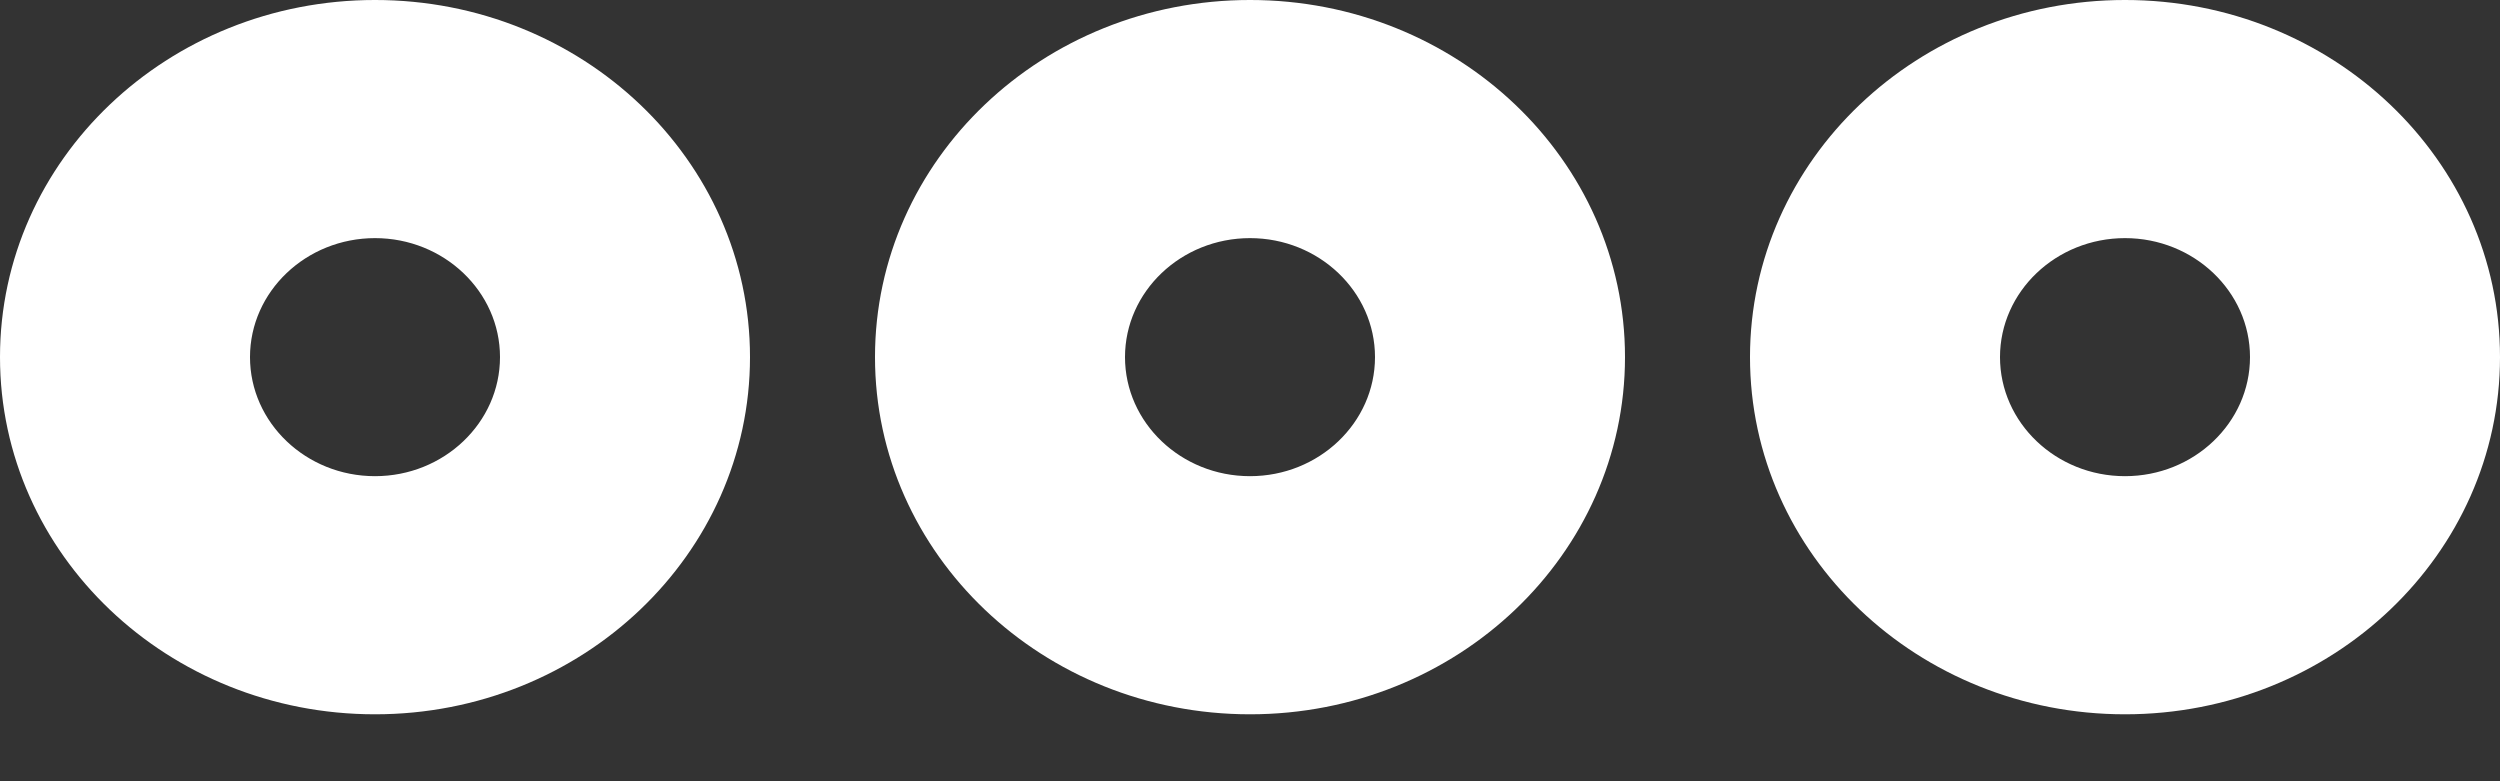 <svg width="32" height="10" viewBox="0 0 32 10" fill="none" xmlns="http://www.w3.org/2000/svg">
<rect x="0" y="0" width="32" height="10" fill="#333333" stroke="none"/>
<path fill-rule="evenodd" clip-rule="evenodd" d="M28.8 4.571C28.8 5.411 28.082 6.095 27.2 6.095C26.318 6.095 25.6 5.411 25.6 4.571C25.6 3.732 26.318 3.048 27.2 3.048C28.082 3.048 28.8 3.732 28.8 4.571ZM22.4 4.571C22.4 7.096 24.549 9.143 27.2 9.143C29.851 9.143 32 7.096 32 4.571C32 2.046 29.851 -3.55244e-05 27.2 -3.55244e-05C24.549 -3.55244e-05 22.4 2.046 22.4 4.571ZM17.6 4.571C17.6 5.411 16.882 6.095 16 6.095C15.118 6.095 14.4 5.411 14.4 4.571C14.4 3.732 15.118 3.048 16 3.048C16.882 3.048 17.6 3.732 17.6 4.571ZM11.2 4.571C11.2 7.096 13.349 9.143 16 9.143C18.651 9.143 20.8 7.096 20.8 4.571C20.8 2.046 18.651 -3.55244e-05 16 -3.55244e-05C13.349 -3.55244e-05 11.2 2.046 11.2 4.571ZM3.2 4.571C3.2 3.732 3.918 3.048 4.8 3.048C5.682 3.048 6.4 3.732 6.4 4.571C6.4 5.411 5.682 6.095 4.8 6.095C3.918 6.095 3.2 5.411 3.2 4.571ZM9.6 4.571C9.6 2.046 7.451 -3.55244e-05 4.8 -3.55244e-05C2.149 -3.55244e-05 0 2.046 0 4.571C0 7.096 2.149 9.143 4.8 9.143C7.451 9.143 9.6 7.096 9.6 4.571Z" fill="white"/>
</svg>
